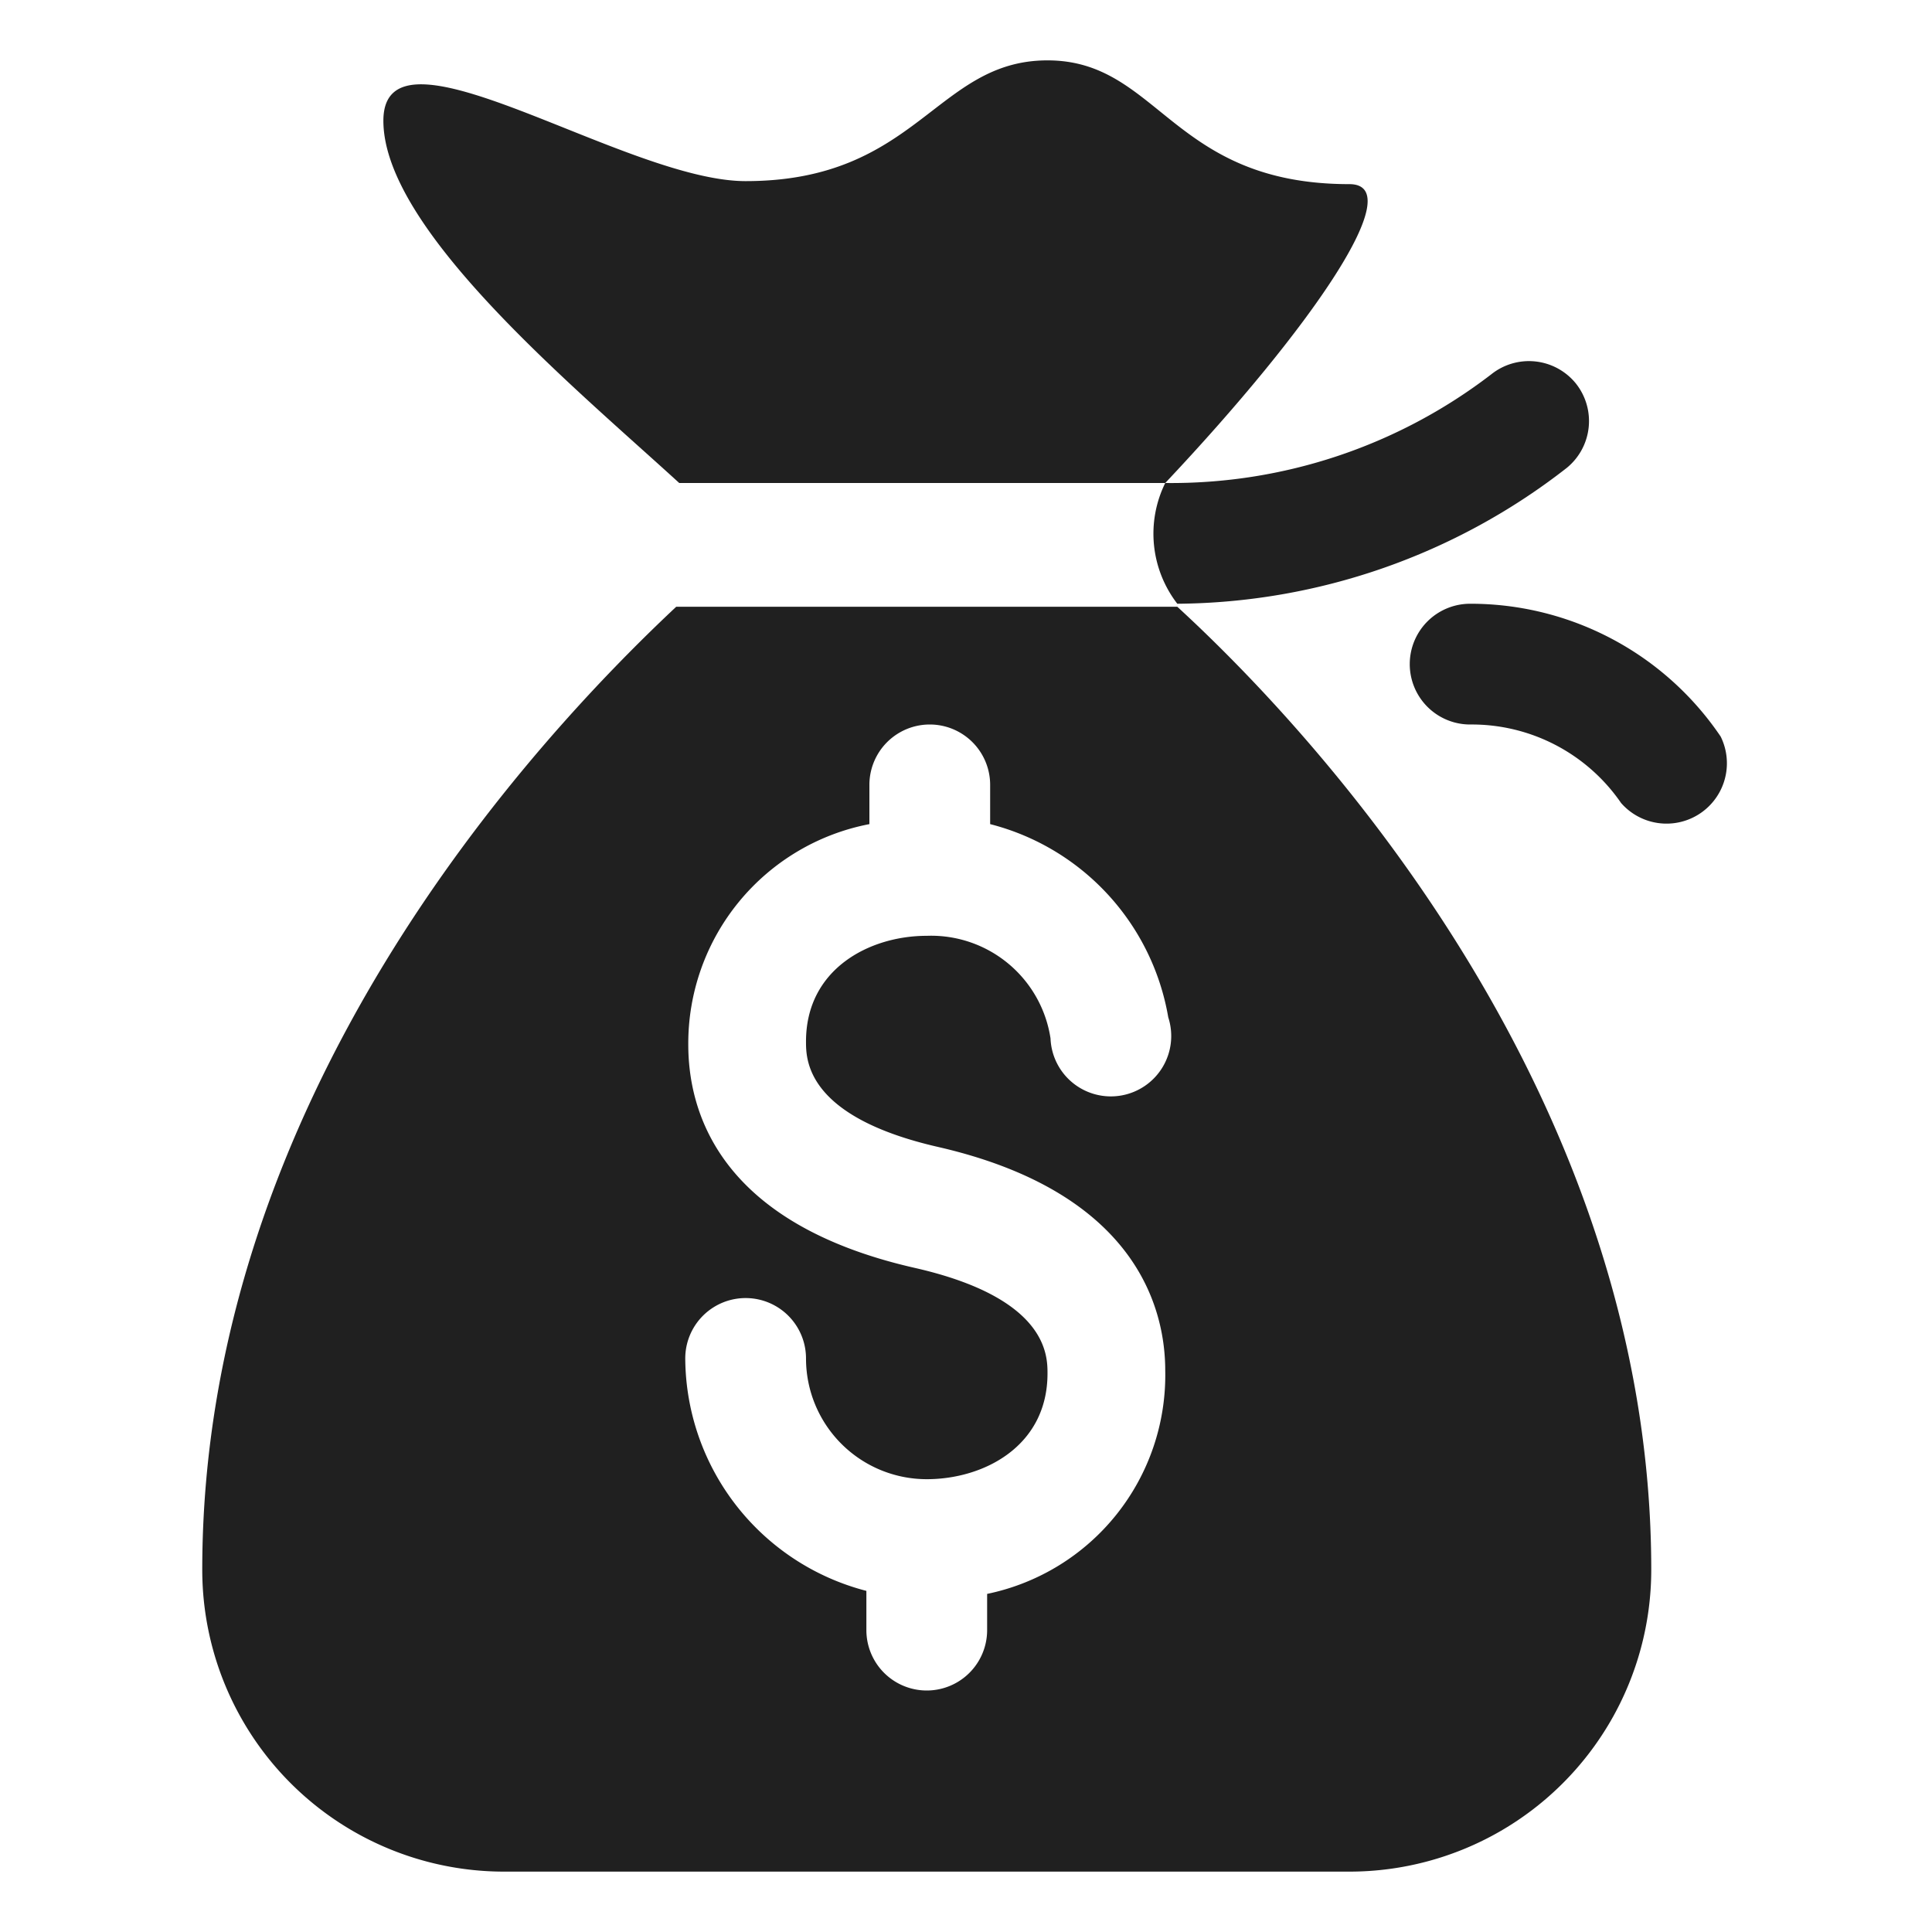 <svg xmlns="http://www.w3.org/2000/svg" viewBox="0 0 64 64" aria-labelledby="title"
aria-describedby="desc" role="img" xmlns:xlink="http://www.w3.org/1999/xlink">
  <title>Money Bag</title>
  <desc>A solid styled icon from Orion Icon Library.</desc>
  <path data-name="layer1"
  d="M52.2 12.7a2 2 0 0 0-2.8-.3A17.4 17.4 0 0 1 38.6 16a3.8 3.8 0 0 0 .4 4 21.2 21.2 0 0 0 12.9-4.5 2 2 0 0 0 .3-2.8z"
  fill="#202020"></path>
  <path data-name="layer2" d="M44.7 6.1c-5.9 0-6.3-4.1-10-4.1s-4.3 4-10 4c-4 0-12-5.6-12-2s6.3 8.8 9.8 12h16.1c4.9-5.2 8.1-9.9 6.1-9.9zm-5.7 14H22.4C17.6 24.6 6.7 36.4 6.7 52a10 10 0 0 0 10 10h28a10 10 0 0 0 10-10c0-15.5-10.8-27.4-15.7-31.9zm-6.3 32.7V54a2 2 0 1 1-4 0v-1.3a8 8 0 0 1-6-7.7 2 2 0 1 1 4 0 4 4 0 0 0 4 4c1.9 0 4-1.1 4-3.5 0-.6 0-2.5-4.4-3.5-6.6-1.5-7.5-5.3-7.5-7.4a7.4 7.4 0 0 1 6-7.3V26a2 2 0 1 1 4 0v1.3a8 8 0 0 1 5.9 6.4 2 2 0 1 1-3.9.7 4 4 0 0 0-4.1-3.4c-1.9 0-4 1.1-4 3.5 0 .6 0 2.5 4.4 3.5 6.5 1.5 7.5 5.3 7.5 7.4a7.4 7.4 0 0 1-5.9 7.4z"
  fill="#202020"></path>
  <path data-name="layer1" d="M57 24.4a10 10 0 0 0-8.3-4.4 2 2 0 0 0 0 4 6 6 0 0 1 5 2.6 2 2 0 0 0 3.3-2.2z"
  fill="#202020"></path>
</svg>